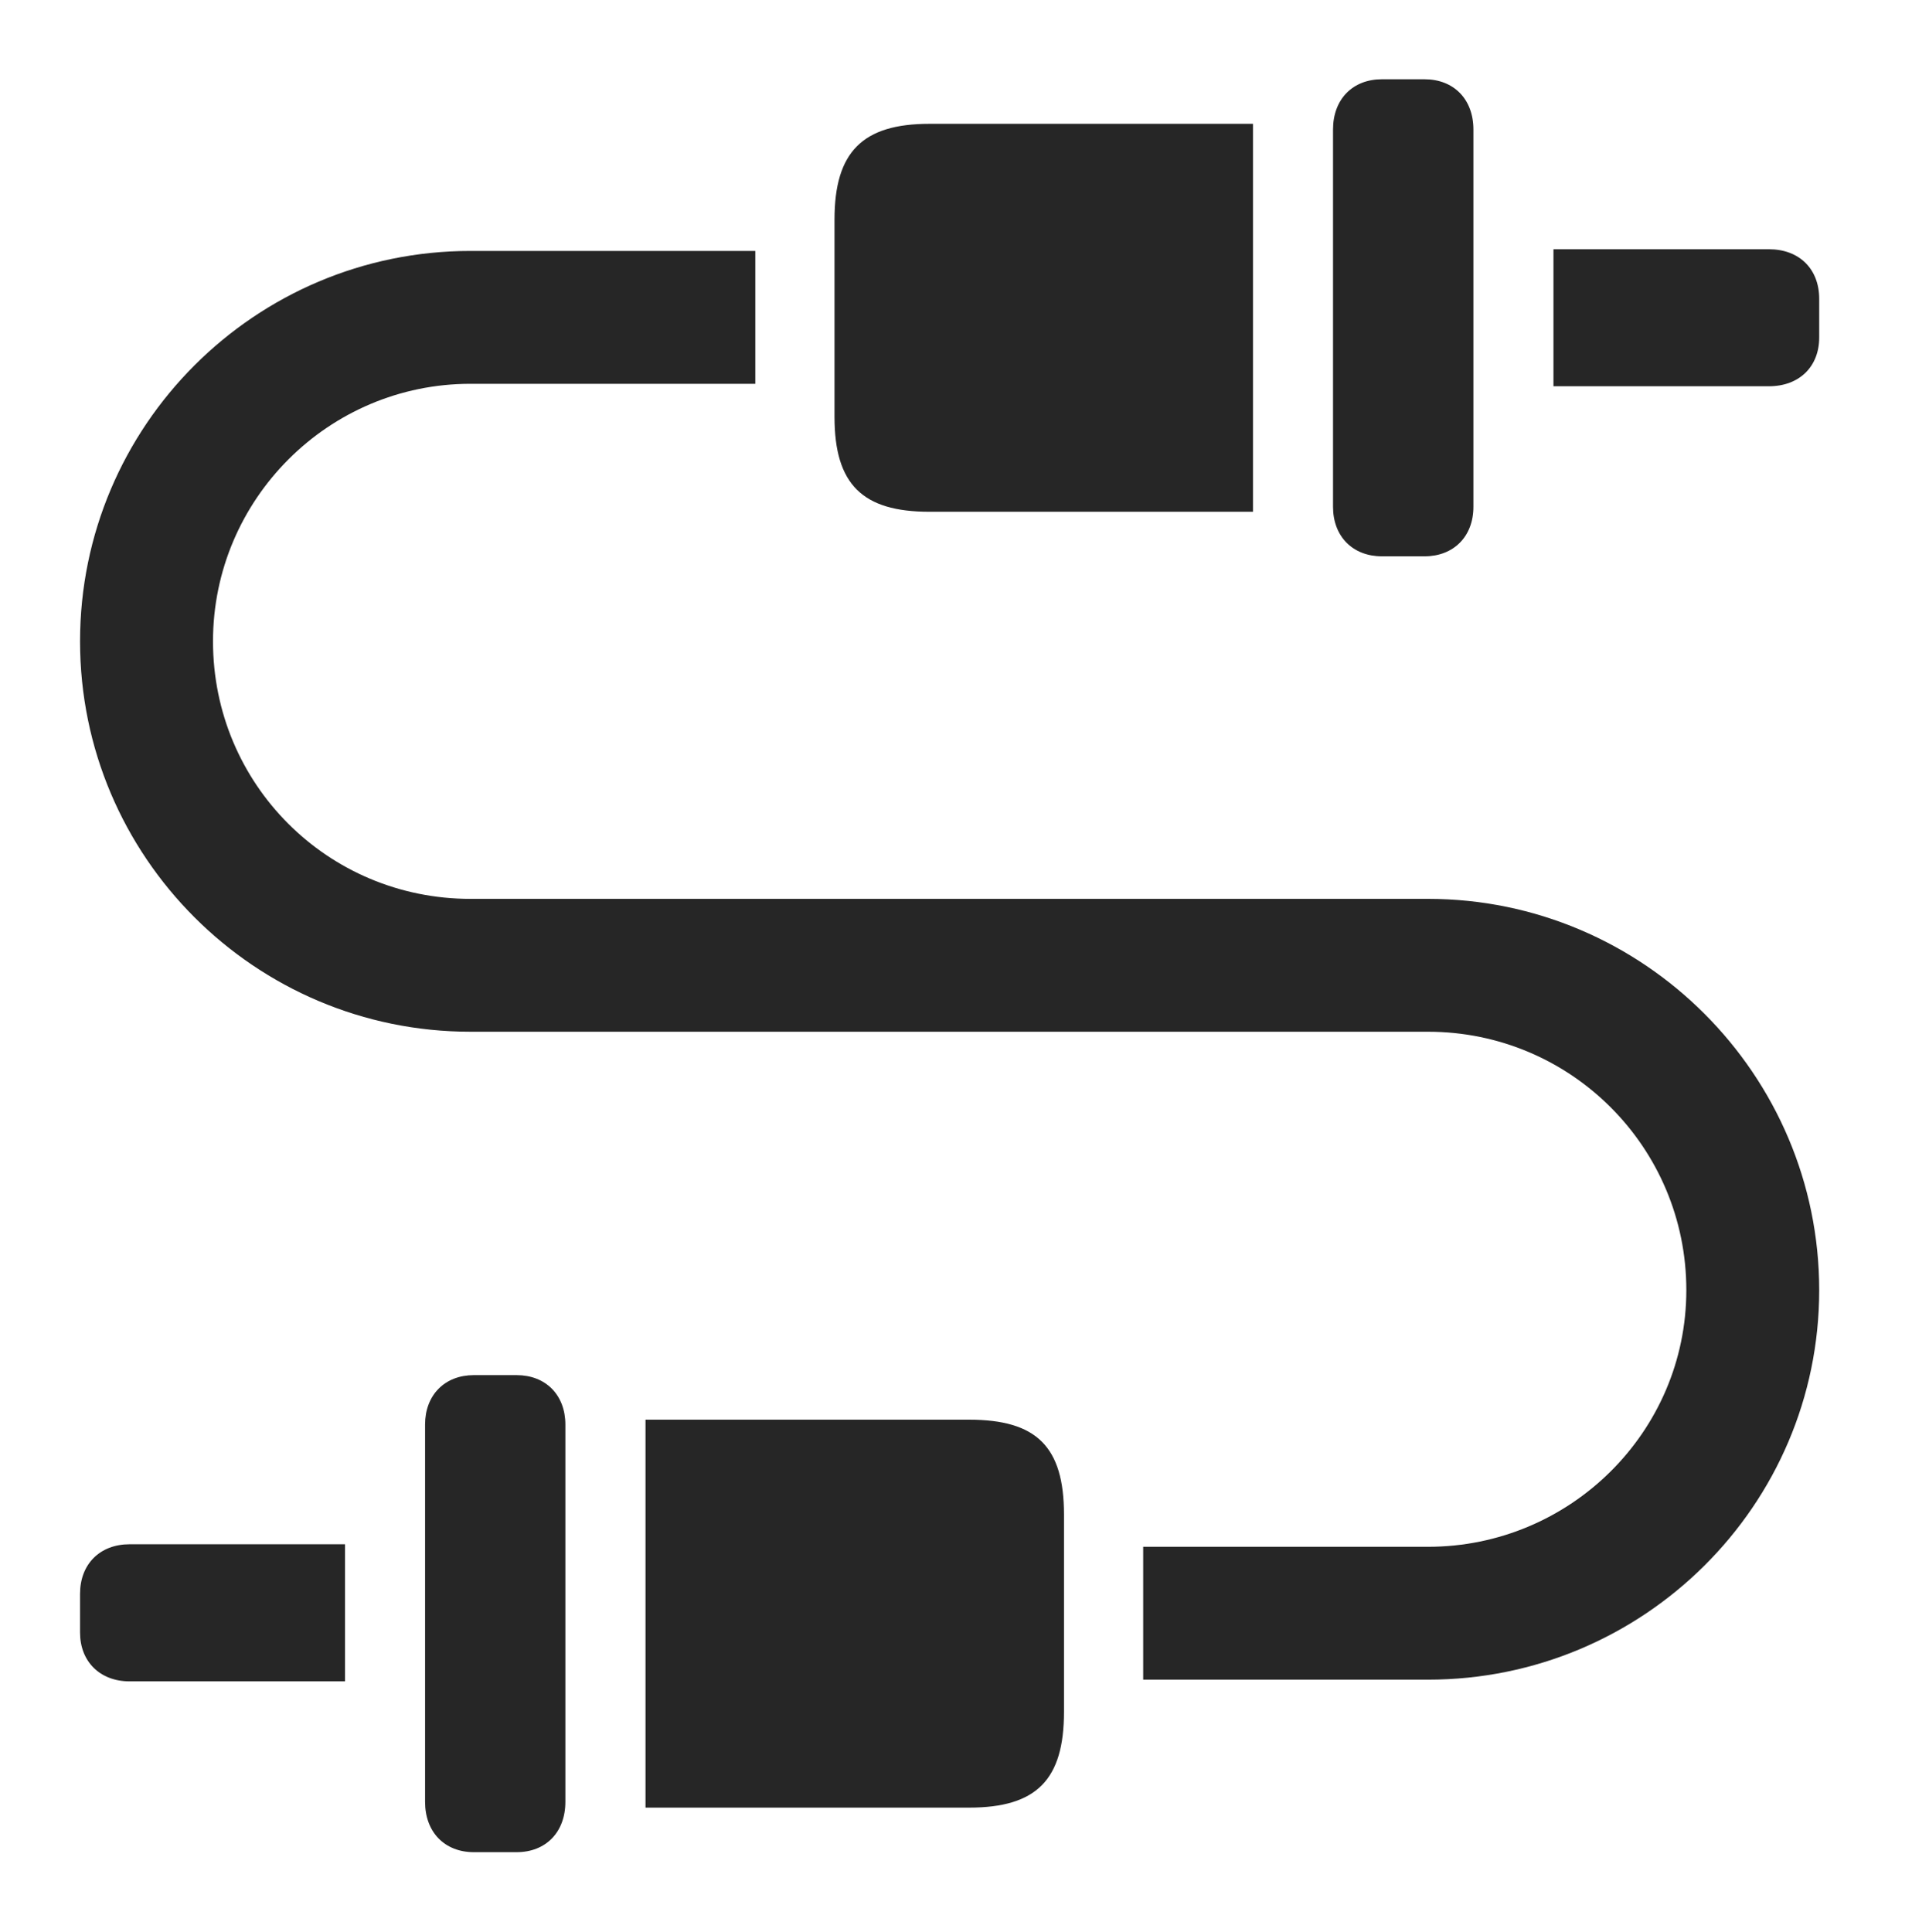 <?xml version="1.0" encoding="UTF-8"?>
<!--Generator: Apple Native CoreSVG 341-->
<!DOCTYPE svg
PUBLIC "-//W3C//DTD SVG 1.1//EN"
       "http://www.w3.org/Graphics/SVG/1.1/DTD/svg11.dtd">
<svg version="1.1" xmlns="http://www.w3.org/2000/svg" xmlns:xlink="http://www.w3.org/1999/xlink" viewBox="0 0 22.822 22.861">
 <g>
  <rect height="22.861" opacity="0" width="22.822" x="0" y="0"/>
  <path d="M8.936 4.541L5.566 4.541C3.887 4.541 2.52 5.908 2.52 7.588C2.52 9.277 3.877 10.635 5.566 10.635L16.895 10.635C19.443 10.635 21.523 12.715 21.523 15.264C21.523 17.812 19.443 19.873 16.895 19.873L13.525 19.873L13.525 18.301L16.895 18.301C18.574 18.301 19.951 16.943 19.951 15.264C19.951 13.574 18.584 12.207 16.895 12.207L5.566 12.207C3.018 12.207 0.947 10.137 0.947 7.588C0.947 5.039 3.018 2.969 5.566 2.969L8.936 2.969Z" fill="black" fill-opacity="0.85"/>
  <path d="M6.689 16.855L6.689 21.318C6.689 21.68 6.455 21.914 6.113 21.914L5.605 21.914C5.264 21.914 5.029 21.68 5.029 21.318L5.029 16.855C5.029 16.504 5.264 16.27 5.605 16.27L6.113 16.27C6.455 16.27 6.689 16.504 6.689 16.855ZM12.588 17.92L12.588 20.254C12.588 21.055 12.266 21.387 11.465 21.387L7.637 21.387L7.637 16.797L11.465 16.797C12.266 16.797 12.588 17.119 12.588 17.92ZM4.082 19.893L1.533 19.893C1.182 19.893 0.947 19.658 0.947 19.316L0.947 18.857C0.947 18.506 1.182 18.271 1.533 18.271L4.082 18.271Z" fill="black" fill-opacity="0.85"/>
  <path d="M10.996 6.055L14.824 6.055L14.824 1.465L10.996 1.465C10.205 1.465 9.873 1.797 9.873 2.598L9.873 4.932C9.873 5.732 10.205 6.055 10.996 6.055ZM16.348 6.582L16.855 6.582C17.197 6.582 17.432 6.348 17.432 5.996L17.432 1.533C17.432 1.172 17.197 0.938 16.855 0.938L16.348 0.938C16.006 0.938 15.771 1.172 15.771 1.533L15.771 5.996C15.771 6.348 16.006 6.582 16.348 6.582ZM18.379 4.57L20.928 4.57C21.289 4.57 21.523 4.336 21.523 3.994L21.523 3.535C21.523 3.184 21.289 2.949 20.928 2.949L18.379 2.949Z" fill="black" fill-opacity="0.85"/>
 </g>
</svg>
